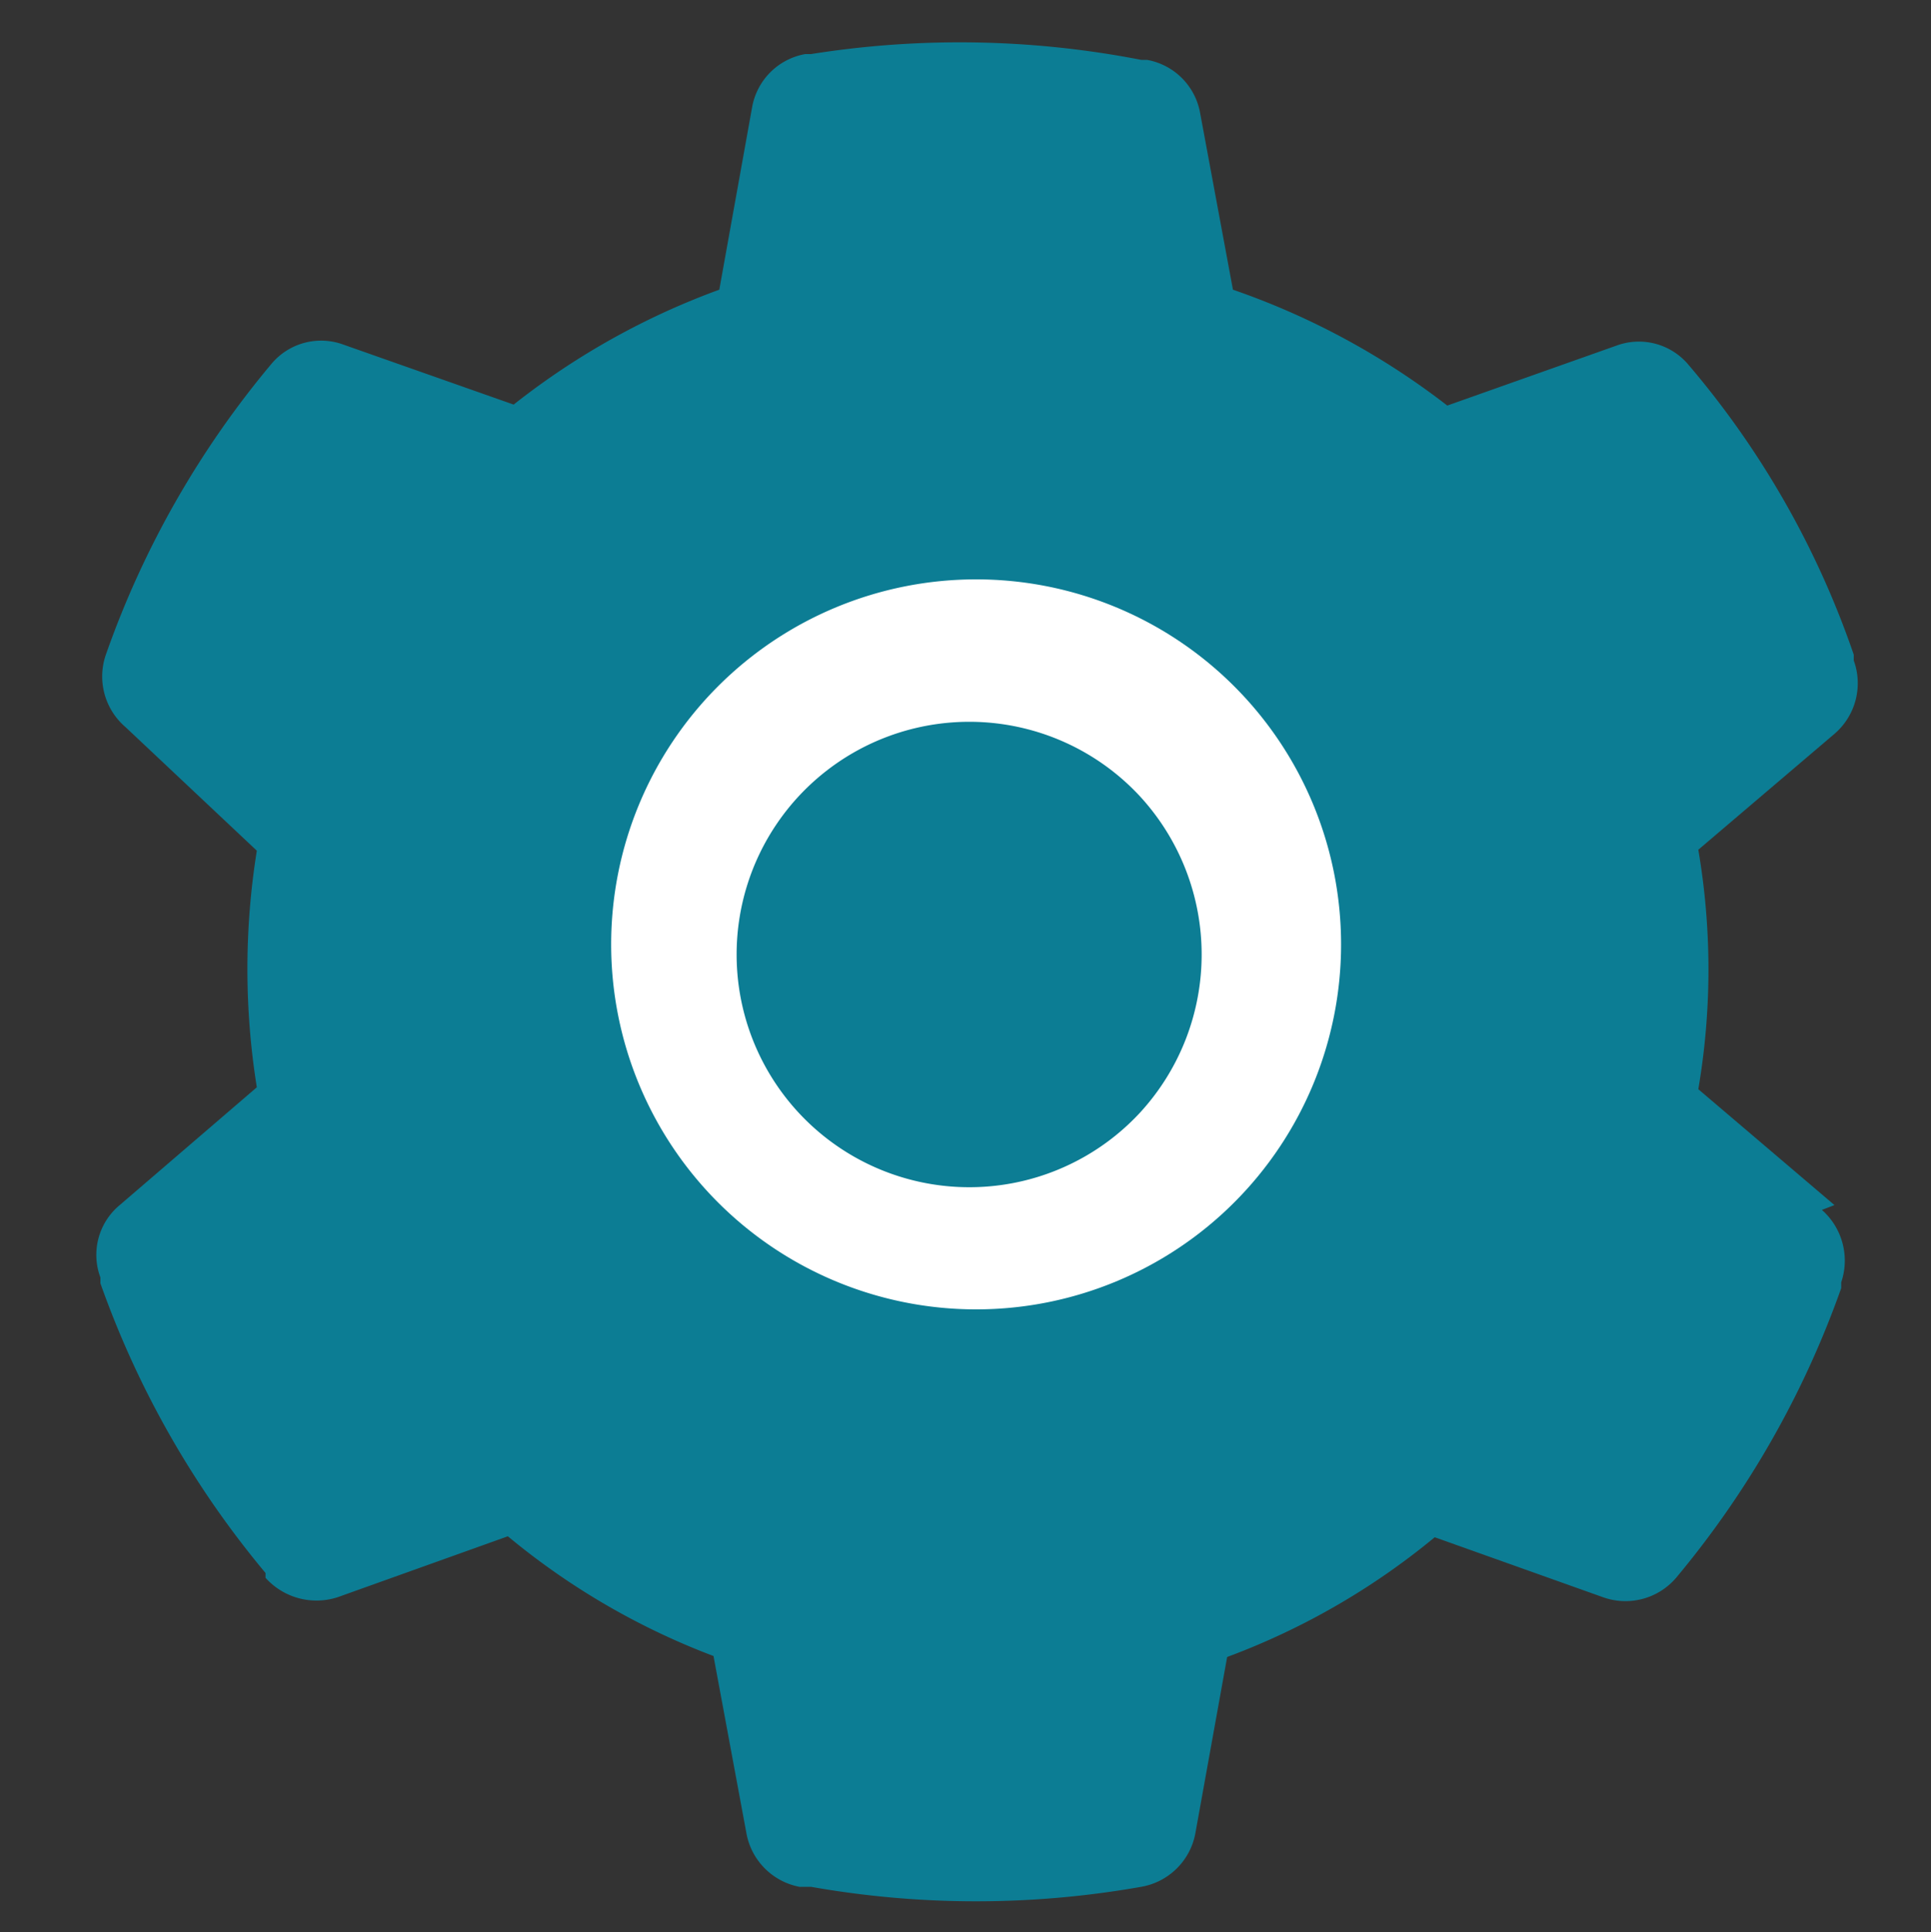 <svg xmlns="http://www.w3.org/2000/svg" viewBox="0 0 20 20.01"><rect x="0" y="0" width="20" height="20.01" fill="#333333" stroke="none"/><defs><style>.cls-1,.cls-2{fill:#0c7d94;}.cls-1{fill-opacity:0;}.cls-3{fill:#fff;}</style></defs><g id="查核行前規劃"><g id="Group_6118" data-name="Group 6118"><rect id="矩形" class="cls-1" x="-0.89" y="-0.96" width="22" height="22"/><path id="路径" class="cls-2" d="M19,12.48l-1.41-1.2a7.37,7.37,0,0,0,0-2.48L19,7.6a.69.69,0,0,0,.2-.76l0-.06a9.24,9.24,0,0,0-1.71-3l0,0a.67.67,0,0,0-.75-.2l-1.75.62A7.77,7.77,0,0,0,12.77,3l-.34-1.83a.68.68,0,0,0-.55-.55h-.06A9.82,9.82,0,0,0,8.4.56H8.34a.68.68,0,0,0-.55.55L7.45,3A7.68,7.68,0,0,0,5.32,4.19L3.56,3.57a.67.67,0,0,0-.75.2l0,0a9.67,9.67,0,0,0-1.71,3l0,0a.69.69,0,0,0,.2.76L2.66,8.81a7.74,7.74,0,0,0,0,2.45L1.24,12.48a.67.67,0,0,0-.2.75l0,.06a9.74,9.74,0,0,0,1.71,3l0,.05a.71.71,0,0,0,.75.2l1.76-.63a7.47,7.47,0,0,0,2.13,1.24l.34,1.83a.69.69,0,0,0,.55.56H8.4a9.82,9.82,0,0,0,3.42,0h0a.69.69,0,0,0,.56-.55l.33-1.83a7.44,7.44,0,0,0,2.15-1.24l1.74.62a.69.69,0,0,0,.76-.2l0,0a9.74,9.74,0,0,0,1.71-3l0-.06a.7.7,0,0,0-.2-.75Z"/><path id="路径-2" class="cls-3" d="M10.11,6a3.78,3.78,0,1,0,3.78,3.78A3.78,3.78,0,0,0,10.11,6Z"/><path id="路径-3" class="cls-2" d="M11.81,11.52a2.41,2.41,0,1,1,0-3.27,2.42,2.42,0,0,1,0,3.27Z"/></g></g></svg>